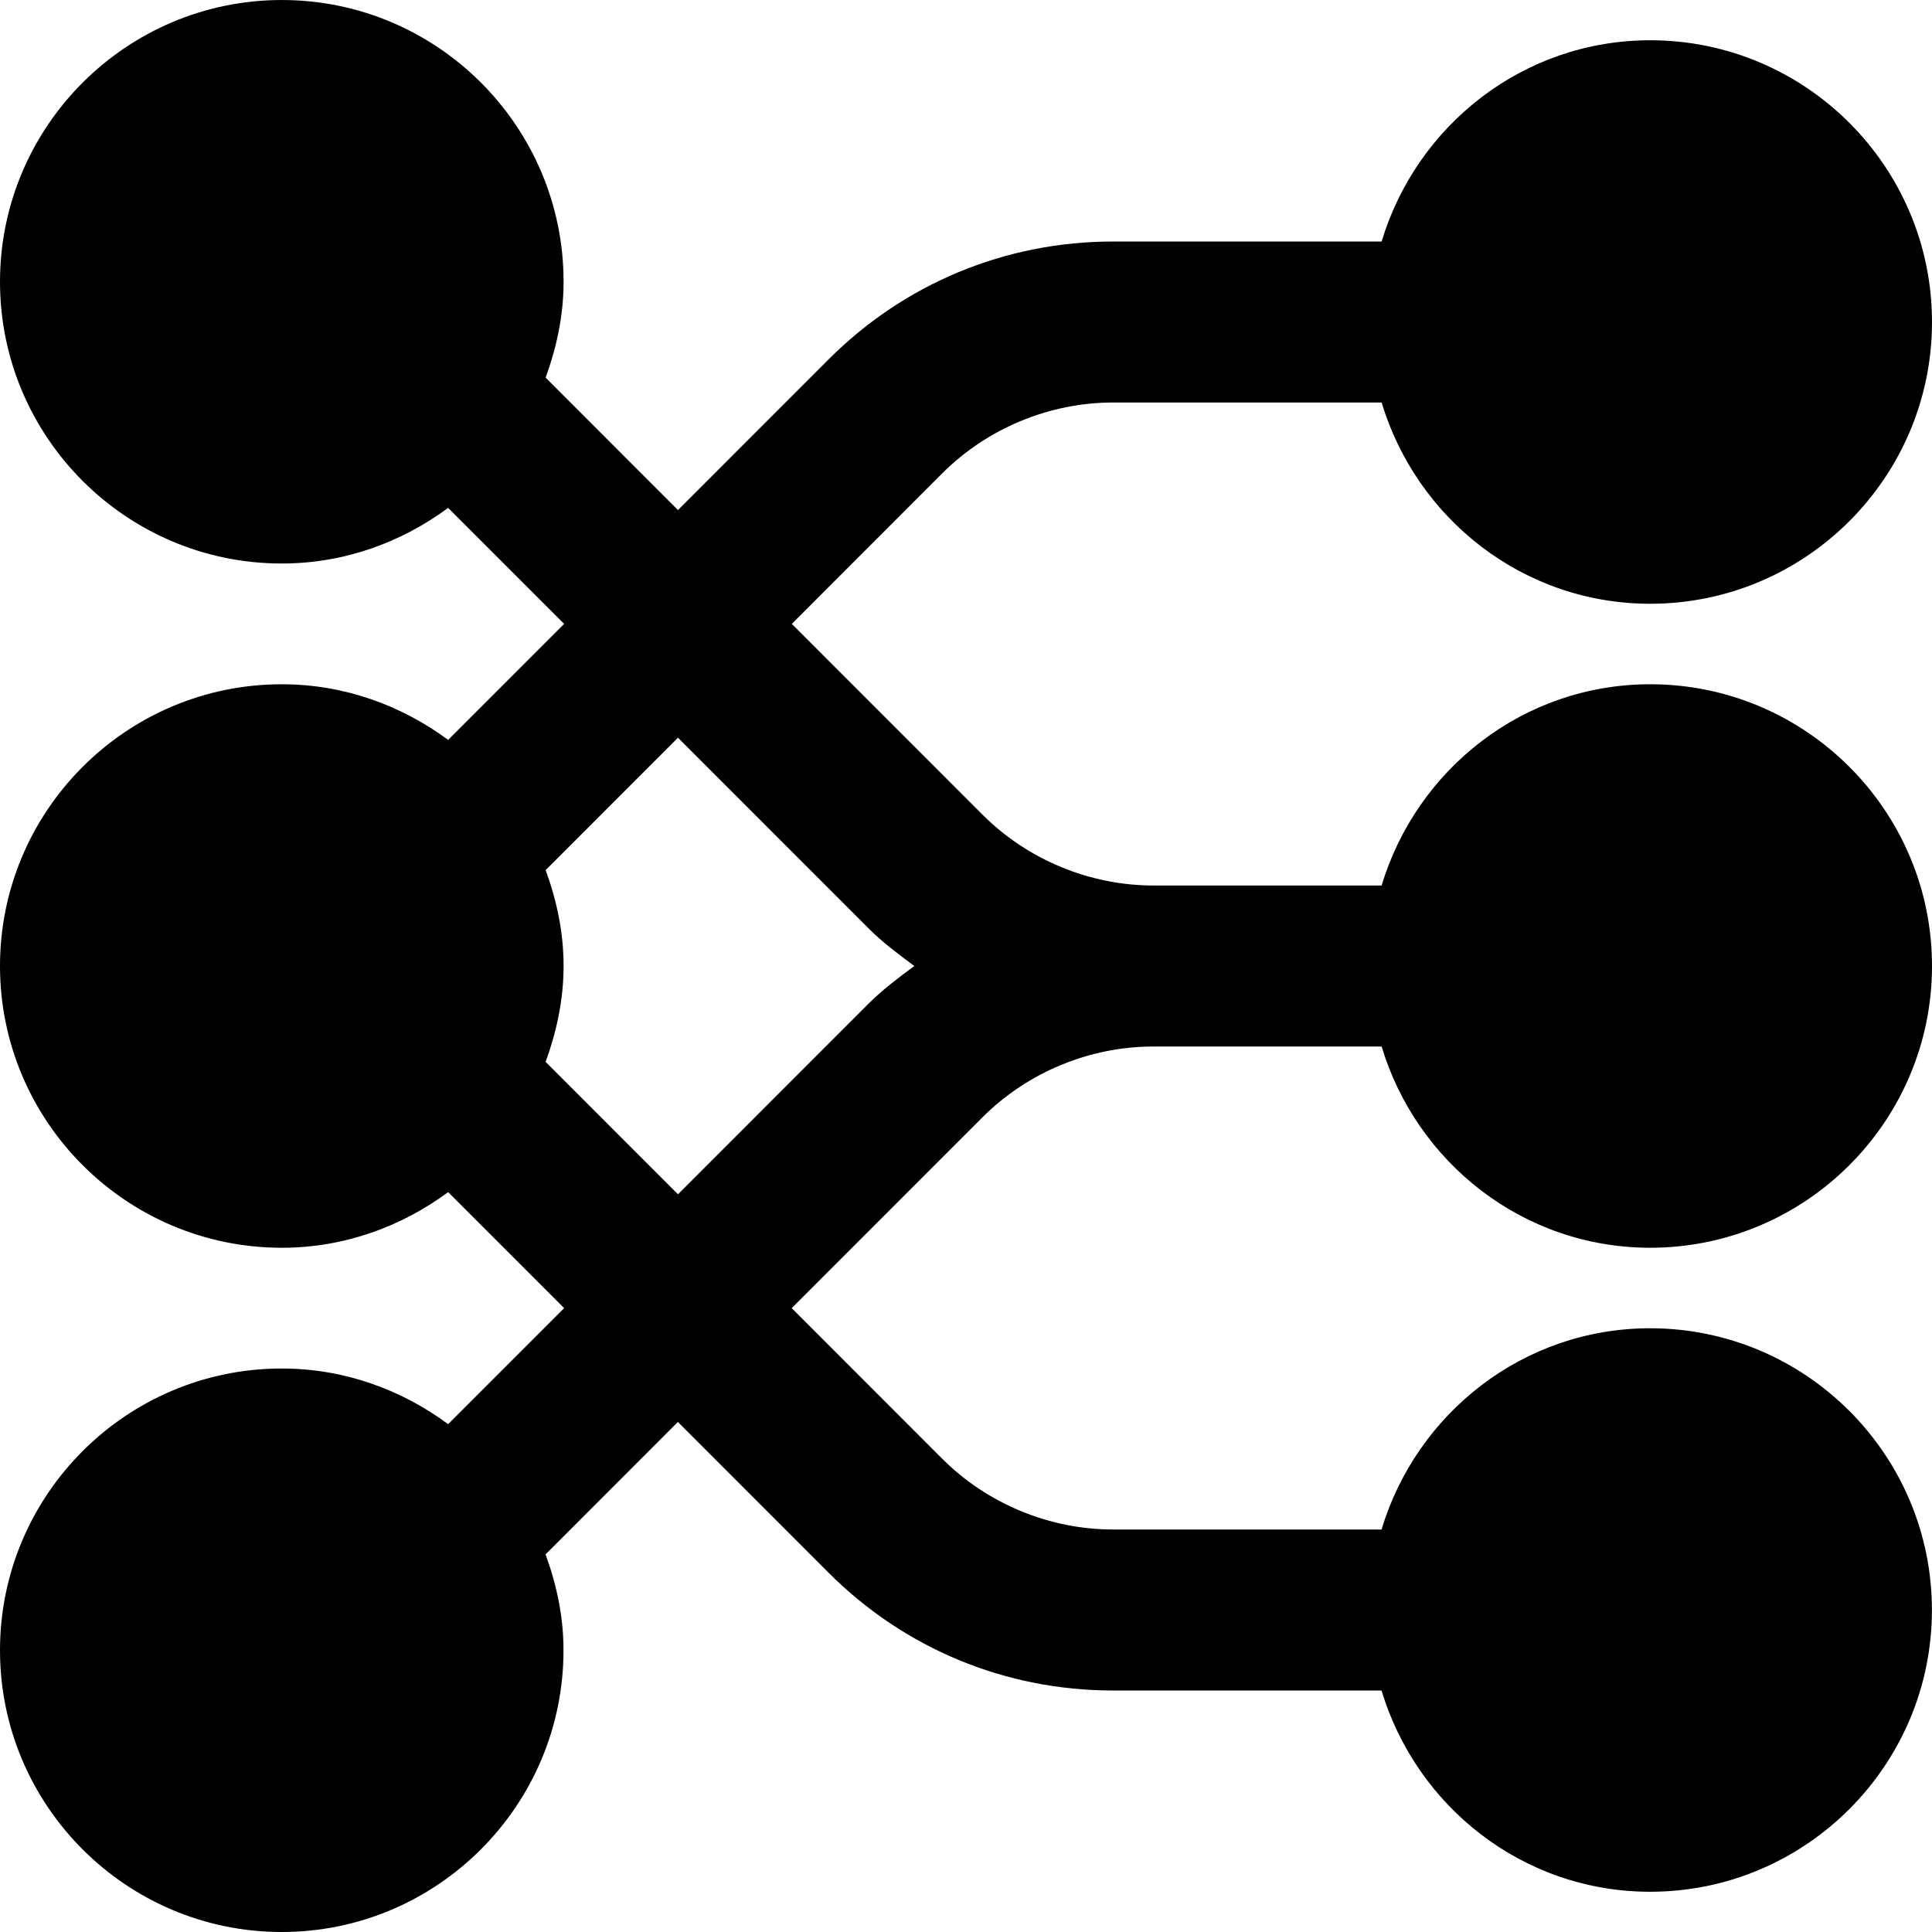 <svg id="Layer_1" viewBox="0 0 24 24" xmlns="http://www.w3.org/2000/svg" data-name="Layer 1"><path d="m14.328 13h2.835c.434 1.441 1.757 2.5 3.337 2.5 1.93 0 3.5-1.57 3.5-3.5s-1.57-3.5-3.5-3.5c-1.58 0-2.903 1.059-3.337 2.5h-2.835c-.79 0-1.562-.32-2.121-.878l-2.371-2.372 1.871-1.872c.559-.558 1.331-.878 2.121-.878h3.335c.434 1.441 1.757 2.5 3.337 2.5 1.93 0 3.5-1.57 3.5-3.5s-1.57-3.5-3.5-3.5c-1.58 0-2.903 1.059-3.337 2.5h-3.335c-1.336 0-2.591.52-3.535 1.464l-1.871 1.872-1.644-1.645c.136-.374.223-.771.223-1.191 0-1.93-1.57-3.5-3.5-3.5s-3.501 1.57-3.501 3.5 1.57 3.5 3.5 3.5c.776 0 1.486-.262 2.067-.691l1.441 1.441-1.441 1.441c-.581-.429-1.291-.691-2.067-.691-1.93 0-3.5 1.57-3.5 3.5s1.57 3.5 3.5 3.5c.776 0 1.486-.262 2.067-.691l1.441 1.441-1.441 1.441c-.581-.429-1.291-.691-2.067-.691-1.93 0-3.5 1.57-3.5 3.5s1.57 3.5 3.5 3.5 3.5-1.57 3.5-3.5c0-.42-.086-.818-.223-1.191l1.644-1.645 1.871 1.872c.944.944 2.199 1.464 3.535 1.464h3.335c.434 1.441 1.757 2.5 3.337 2.5 1.93 0 3.5-1.57 3.5-3.5s-1.57-3.5-3.5-3.5c-1.58 0-2.903 1.059-3.337 2.5h-3.335c-.79 0-1.562-.32-2.121-.878l-1.871-1.872 2.371-2.372c.559-.558 1.331-.878 2.121-.878zm-5.906 1.836-1.644-1.645c.136-.374.223-.771.223-1.191s-.086-.818-.223-1.191l1.644-1.645 2.371 2.372c.175.175.37.319.565.464-.195.145-.39.29-.565.464z"/></svg>